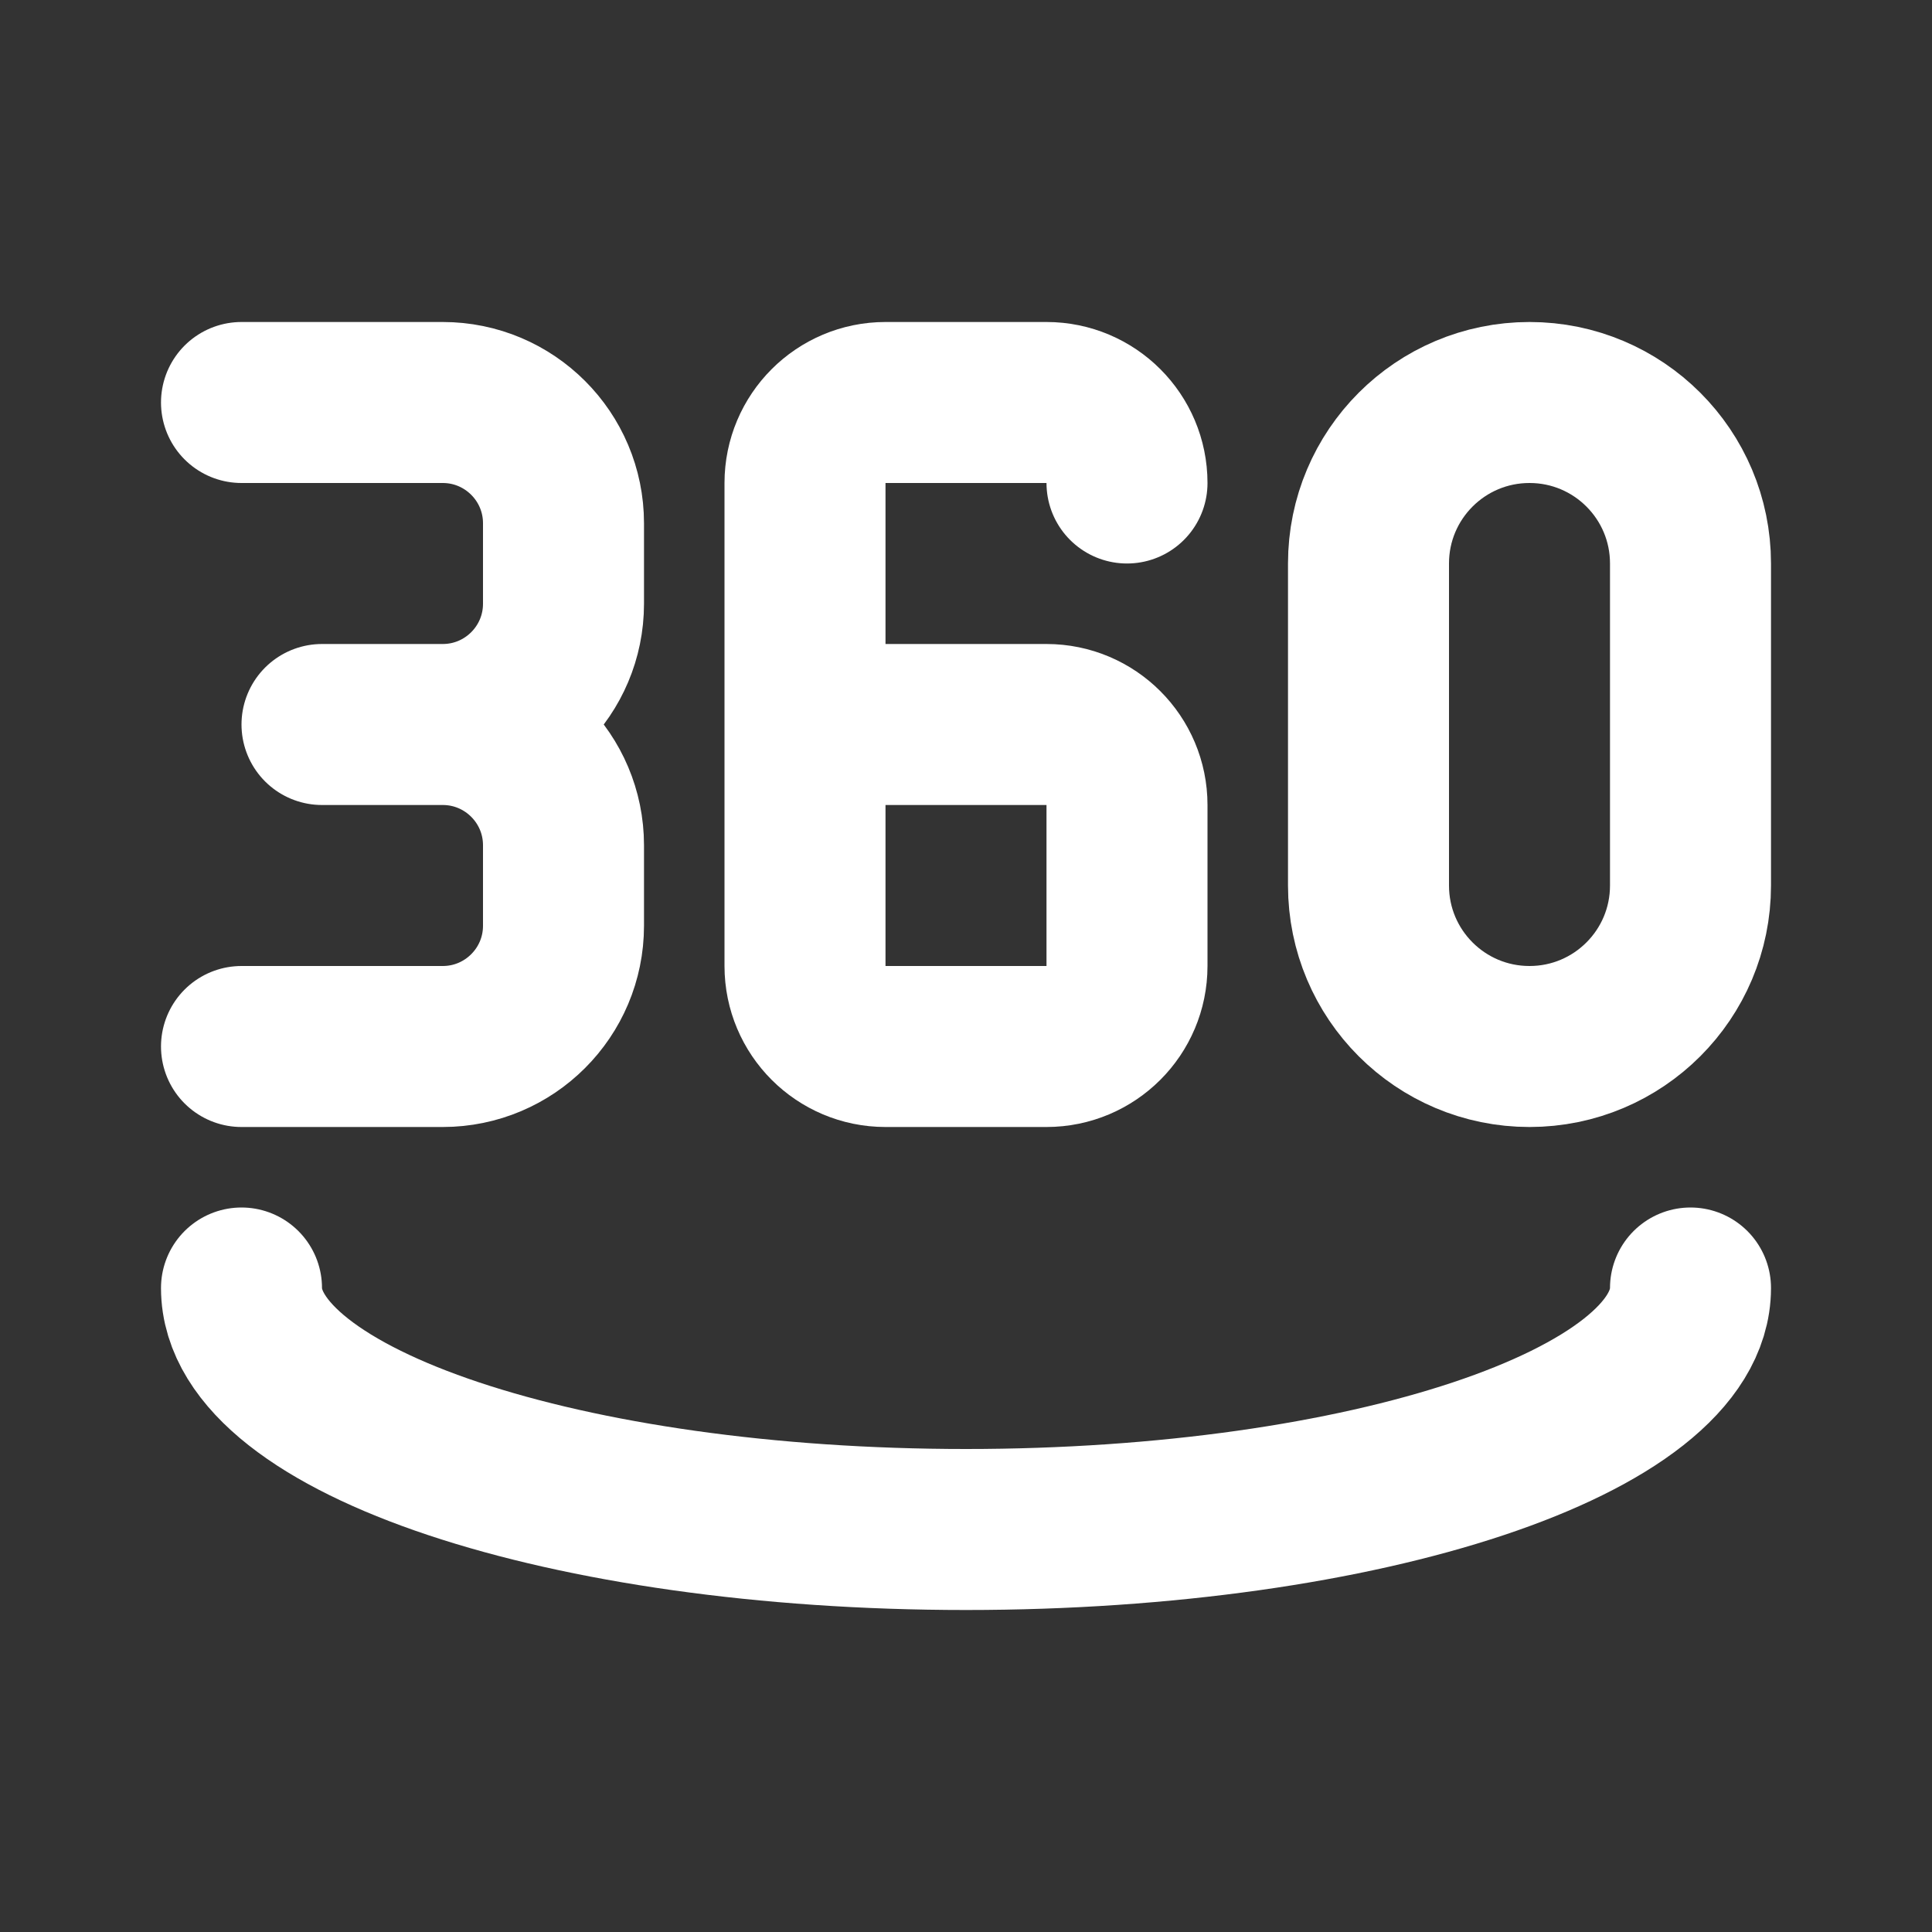 <?xml version="1.0" encoding="utf-8" ?>
<svg xmlns="http://www.w3.org/2000/svg" xmlns:xlink="http://www.w3.org/1999/xlink" width="24" height="24">
	<rect width="100%" height="100%" fill="#333333" stroke="none"/>
	<path fill="none" stroke="white" stroke-width="2" stroke-linecap="round" stroke-linejoin="round" transform="translate(10 5)" d="M4 1C4 0.448 3.552 0 3 0L1 0C0.448 0 0 0.448 0 1L0 7C0 7.552 0.448 8 1 8L3 8C3.552 8 4 7.552 4 7L4 5C4 4.448 3.552 4 3 4L0 4" fill-rule="evenodd"/>
	<path fill="none" stroke="white" stroke-width="2" stroke-linecap="round" stroke-linejoin="round" transform="translate(3 5)" d="M0 0L2.5 0C3.328 0 4 0.672 4 1.5L4 2.5C4 3.328 3.328 4 2.5 4L1 4L2.5 4C3.328 4 4 4.672 4 5.5L4 6.5C4 7.328 3.328 8 2.5 8L0 8" fill-rule="evenodd"/>
	<path fill="none" stroke="white" stroke-width="2" stroke-linecap="round" stroke-linejoin="round" transform="translate(17 5)" d="M0 2L0 6C0 7.105 0.895 8 2 8C3.105 8 4 7.105 4 6L4 2C4 0.895 3.105 0 2 0C0.895 0 0 0.895 0 2Z" fill-rule="evenodd"/>
	<path fill="none" stroke="white" stroke-width="2" stroke-linecap="round" stroke-linejoin="round" transform="translate(3 16)" d="M0 0C0 1.657 4.03 3 9 3C13.97 3 18 1.657 18 0" fill-rule="evenodd"/>
</svg>
